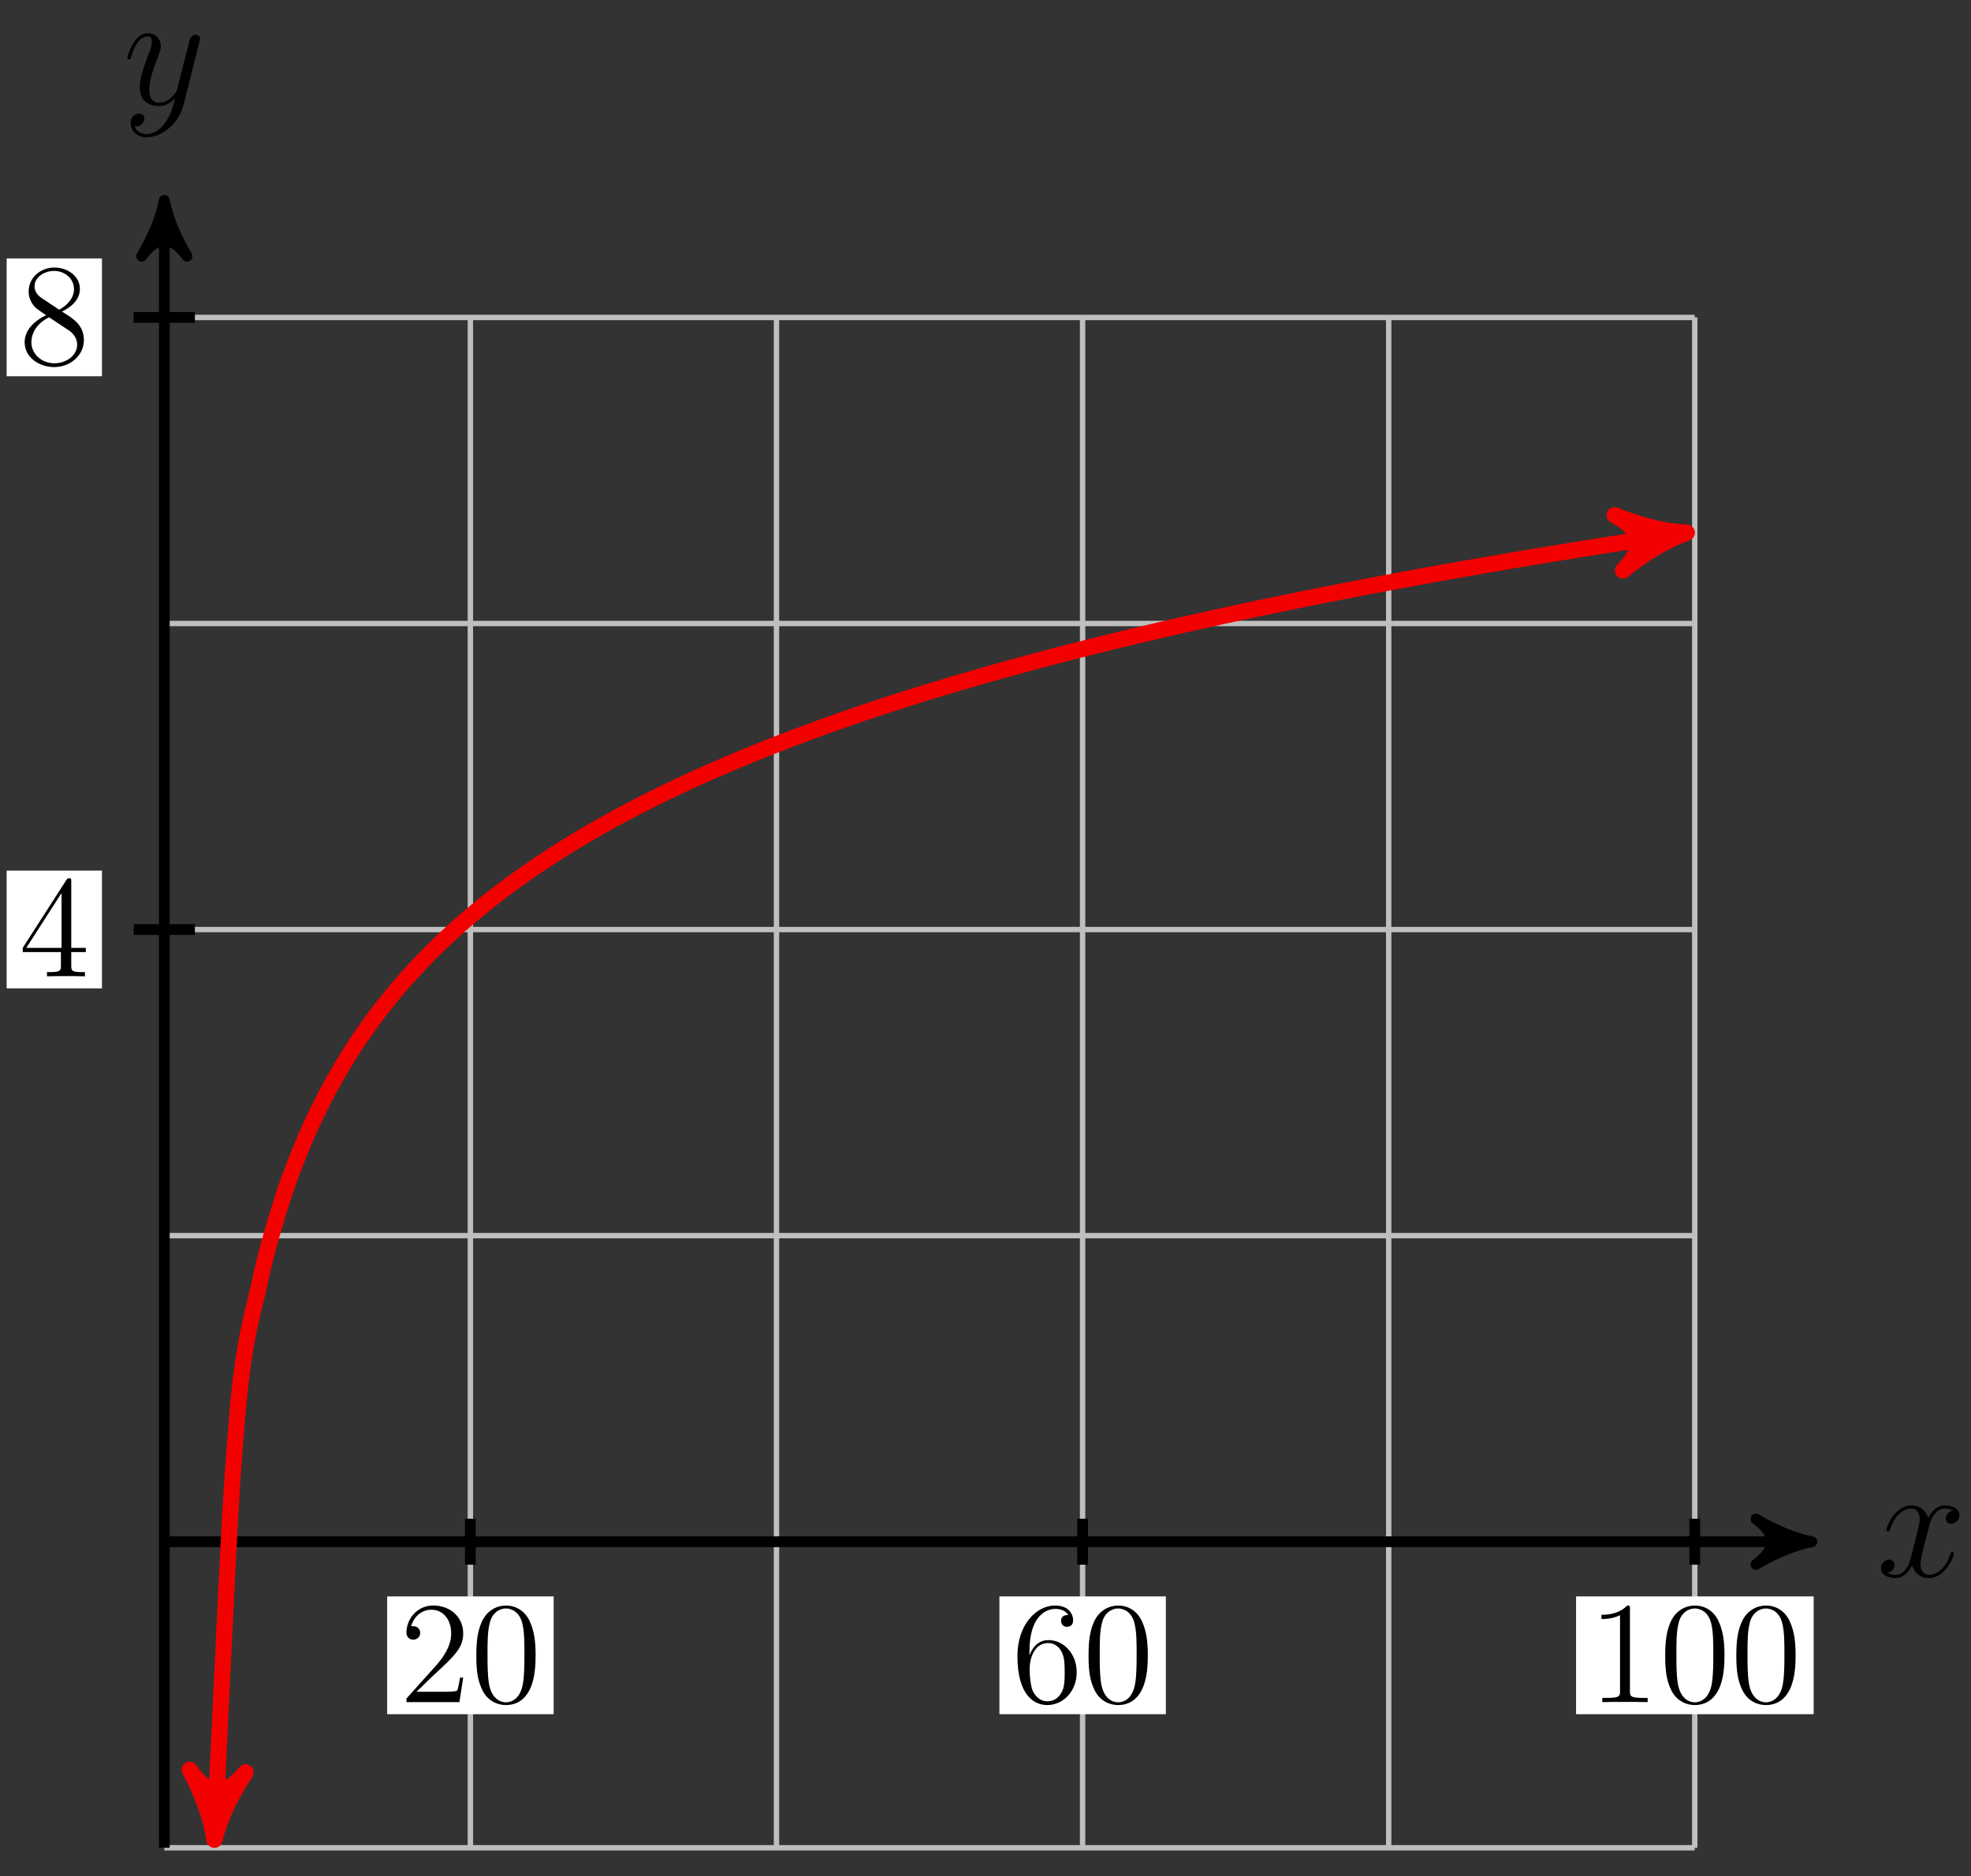 <?xml version="1.0" encoding="UTF-8"?>
<svg xmlns="http://www.w3.org/2000/svg" xmlns:xlink="http://www.w3.org/1999/xlink" width="146pt" height="139pt" viewBox="0 0 146 139" version="1.1">
<rect x="0" y="0" width="146" height="139" fill="#333333" stroke="none"/>
<defs>
<g>
<symbol overflow="visible" id="glyph0-0">
<path style="stroke:none;" d=""/>
</symbol>
<symbol overflow="visible" id="glyph0-1">
<path style="stroke:none;" d="M 5.672 -4.875 C 5.281 -4.812 5.141 -4.516 5.141 -4.297 C 5.141 -4 5.359 -3.906 5.531 -3.906 C 5.891 -3.906 6.141 -4.219 6.141 -4.547 C 6.141 -5.047 5.562 -5.266 5.062 -5.266 C 4.344 -5.266 3.938 -4.547 3.828 -4.328 C 3.547 -5.219 2.812 -5.266 2.594 -5.266 C 1.375 -5.266 0.734 -3.703 0.734 -3.438 C 0.734 -3.391 0.781 -3.328 0.859 -3.328 C 0.953 -3.328 0.984 -3.406 1 -3.453 C 1.406 -4.781 2.219 -5.031 2.562 -5.031 C 3.094 -5.031 3.203 -4.531 3.203 -4.25 C 3.203 -3.984 3.125 -3.703 2.984 -3.125 L 2.578 -1.5 C 2.406 -0.781 2.062 -0.125 1.422 -0.125 C 1.359 -0.125 1.062 -0.125 0.812 -0.281 C 1.25 -0.359 1.344 -0.719 1.344 -0.859 C 1.344 -1.094 1.156 -1.25 0.938 -1.25 C 0.641 -1.25 0.328 -0.984 0.328 -0.609 C 0.328 -0.109 0.891 0.125 1.406 0.125 C 1.984 0.125 2.391 -0.328 2.641 -0.828 C 2.828 -0.125 3.438 0.125 3.875 0.125 C 5.094 0.125 5.734 -1.453 5.734 -1.703 C 5.734 -1.766 5.688 -1.812 5.625 -1.812 C 5.516 -1.812 5.5 -1.75 5.469 -1.656 C 5.141 -0.609 4.453 -0.125 3.906 -0.125 C 3.484 -0.125 3.266 -0.438 3.266 -0.922 C 3.266 -1.188 3.312 -1.375 3.5 -2.156 L 3.922 -3.797 C 4.094 -4.5 4.5 -5.031 5.062 -5.031 C 5.078 -5.031 5.422 -5.031 5.672 -4.875 Z M 5.672 -4.875 "/>
</symbol>
<symbol overflow="visible" id="glyph0-2">
<path style="stroke:none;" d="M 3.141 1.344 C 2.828 1.797 2.359 2.203 1.766 2.203 C 1.625 2.203 1.047 2.172 0.875 1.625 C 0.906 1.641 0.969 1.641 0.984 1.641 C 1.344 1.641 1.594 1.328 1.594 1.047 C 1.594 0.781 1.359 0.688 1.188 0.688 C 0.984 0.688 0.578 0.828 0.578 1.406 C 0.578 2.016 1.094 2.438 1.766 2.438 C 2.969 2.438 4.172 1.344 4.5 0.016 L 5.672 -4.656 C 5.688 -4.703 5.719 -4.781 5.719 -4.859 C 5.719 -5.031 5.562 -5.156 5.391 -5.156 C 5.281 -5.156 5.031 -5.109 4.938 -4.75 L 4.047 -1.234 C 4 -1.016 4 -0.984 3.891 -0.859 C 3.656 -0.531 3.266 -0.125 2.688 -0.125 C 2.016 -0.125 1.953 -0.781 1.953 -1.094 C 1.953 -1.781 2.281 -2.703 2.609 -3.562 C 2.734 -3.906 2.812 -4.078 2.812 -4.312 C 2.812 -4.812 2.453 -5.266 1.859 -5.266 C 0.766 -5.266 0.328 -3.531 0.328 -3.438 C 0.328 -3.391 0.375 -3.328 0.453 -3.328 C 0.562 -3.328 0.578 -3.375 0.625 -3.547 C 0.906 -4.547 1.359 -5.031 1.828 -5.031 C 1.938 -5.031 2.141 -5.031 2.141 -4.641 C 2.141 -4.328 2.016 -3.984 1.828 -3.531 C 1.25 -1.953 1.25 -1.562 1.25 -1.281 C 1.25 -0.141 2.062 0.125 2.656 0.125 C 3 0.125 3.438 0.016 3.844 -0.438 L 3.859 -0.422 C 3.688 0.281 3.562 0.75 3.141 1.344 Z M 3.141 1.344 "/>
</symbol>
<symbol overflow="visible" id="glyph1-0">
<path style="stroke:none;" d=""/>
</symbol>
<symbol overflow="visible" id="glyph1-1">
<path style="stroke:none;" d="M 4.734 -1.812 L 4.5 -1.812 C 4.469 -1.625 4.375 -1.031 4.281 -0.859 C 4.203 -0.766 3.578 -0.766 3.266 -0.766 L 1.266 -0.766 C 1.562 -1.016 2.219 -1.703 2.5 -1.953 C 4.141 -3.469 4.734 -4.031 4.734 -5.094 C 4.734 -6.328 3.75 -7.156 2.516 -7.156 C 1.266 -7.156 0.531 -6.094 0.531 -5.172 C 0.531 -4.625 1 -4.625 1.031 -4.625 C 1.266 -4.625 1.547 -4.781 1.547 -5.125 C 1.547 -5.422 1.328 -5.625 1.031 -5.625 C 0.938 -5.625 0.922 -5.625 0.875 -5.625 C 1.094 -6.359 1.672 -6.844 2.375 -6.844 C 3.281 -6.844 3.844 -6.078 3.844 -5.094 C 3.844 -4.172 3.312 -3.375 2.703 -2.688 L 0.531 -0.266 L 0.531 0 L 4.453 0 Z M 4.734 -1.812 "/>
</symbol>
<symbol overflow="visible" id="glyph1-2">
<path style="stroke:none;" d="M 4.828 -3.438 C 4.828 -4.344 4.766 -5.203 4.375 -6.031 C 3.938 -6.922 3.172 -7.156 2.641 -7.156 C 2.016 -7.156 1.25 -6.844 0.844 -5.953 C 0.547 -5.281 0.438 -4.609 0.438 -3.438 C 0.438 -2.406 0.516 -1.609 0.906 -0.844 C 1.328 -0.031 2.062 0.219 2.625 0.219 C 3.562 0.219 4.109 -0.328 4.406 -0.953 C 4.797 -1.766 4.828 -2.828 4.828 -3.438 Z M 2.625 0.016 C 2.281 0.016 1.578 -0.188 1.375 -1.359 C 1.266 -2 1.266 -2.828 1.266 -3.578 C 1.266 -4.453 1.266 -5.25 1.438 -5.891 C 1.609 -6.609 2.156 -6.938 2.625 -6.938 C 3.031 -6.938 3.656 -6.703 3.859 -5.766 C 4 -5.156 4 -4.312 4 -3.578 C 4 -2.859 4 -2.031 3.891 -1.375 C 3.688 -0.188 3 0.016 2.625 0.016 Z M 2.625 0.016 "/>
</symbol>
<symbol overflow="visible" id="glyph1-3">
<path style="stroke:none;" d="M 1.328 -3.75 C 1.328 -6.469 2.641 -6.906 3.234 -6.906 C 3.625 -6.906 4 -6.781 4.203 -6.453 C 4.078 -6.453 3.672 -6.453 3.672 -6.016 C 3.672 -5.781 3.828 -5.578 4.109 -5.578 C 4.375 -5.578 4.562 -5.734 4.562 -6.047 C 4.562 -6.609 4.156 -7.156 3.219 -7.156 C 1.859 -7.156 0.438 -5.766 0.438 -3.406 C 0.438 -0.438 1.734 0.219 2.641 0.219 C 3.828 0.219 4.828 -0.797 4.828 -2.203 C 4.828 -3.625 3.828 -4.594 2.75 -4.594 C 1.781 -4.594 1.438 -3.75 1.328 -3.453 Z M 2.641 -0.062 C 1.969 -0.062 1.641 -0.672 1.547 -0.891 C 1.453 -1.172 1.344 -1.703 1.344 -2.453 C 1.344 -3.312 1.734 -4.375 2.703 -4.375 C 3.297 -4.375 3.609 -3.969 3.766 -3.609 C 3.938 -3.203 3.938 -2.672 3.938 -2.203 C 3.938 -1.656 3.938 -1.172 3.734 -0.766 C 3.469 -0.25 3.078 -0.062 2.641 -0.062 Z M 2.641 -0.062 "/>
</symbol>
<symbol overflow="visible" id="glyph1-4">
<path style="stroke:none;" d="M 3.094 -6.906 C 3.094 -7.141 3.094 -7.156 2.891 -7.156 C 2.625 -6.875 2.094 -6.469 0.984 -6.469 L 0.984 -6.156 C 1.234 -6.156 1.766 -6.156 2.359 -6.438 L 2.359 -0.828 C 2.359 -0.438 2.328 -0.312 1.375 -0.312 L 1.047 -0.312 L 1.047 0 C 1.328 -0.016 2.375 -0.016 2.734 -0.016 C 3.094 -0.016 4.125 -0.016 4.406 0 L 4.406 -0.312 L 4.078 -0.312 C 3.125 -0.312 3.094 -0.438 3.094 -0.828 Z M 3.094 -6.906 "/>
</symbol>
<symbol overflow="visible" id="glyph1-5">
<path style="stroke:none;" d="M 3.891 -7.016 C 3.891 -7.219 3.891 -7.266 3.734 -7.266 C 3.656 -7.266 3.625 -7.266 3.531 -7.141 L 0.297 -2.109 L 0.297 -1.797 L 3.125 -1.797 L 3.125 -0.812 C 3.125 -0.422 3.094 -0.312 2.312 -0.312 L 2.094 -0.312 L 2.094 0 C 2.344 -0.016 3.203 -0.016 3.5 -0.016 C 3.797 -0.016 4.656 -0.016 4.906 0 L 4.906 -0.312 L 4.688 -0.312 C 3.922 -0.312 3.891 -0.422 3.891 -0.812 L 3.891 -1.797 L 4.969 -1.797 L 4.969 -2.109 L 3.891 -2.109 Z M 3.172 -6.172 L 3.172 -2.109 L 0.562 -2.109 Z M 3.172 -6.172 "/>
</symbol>
<symbol overflow="visible" id="glyph1-6">
<path style="stroke:none;" d="M 3.203 -3.891 C 3.75 -4.172 4.531 -4.672 4.531 -5.578 C 4.531 -6.516 3.625 -7.156 2.641 -7.156 C 1.578 -7.156 0.734 -6.375 0.734 -5.391 C 0.734 -5.031 0.844 -4.656 1.141 -4.297 C 1.266 -4.156 1.266 -4.141 2.031 -3.625 C 0.984 -3.125 0.438 -2.406 0.438 -1.625 C 0.438 -0.484 1.531 0.219 2.625 0.219 C 3.828 0.219 4.828 -0.656 4.828 -1.781 C 4.828 -2.891 4.047 -3.375 3.203 -3.891 Z M 1.75 -4.859 C 1.609 -4.953 1.172 -5.234 1.172 -5.766 C 1.172 -6.453 1.906 -6.906 2.625 -6.906 C 3.406 -6.906 4.094 -6.344 4.094 -5.562 C 4.094 -4.906 3.625 -4.375 3 -4.031 Z M 2.25 -3.469 L 3.547 -2.609 C 3.828 -2.438 4.328 -2.094 4.328 -1.438 C 4.328 -0.625 3.5 -0.062 2.641 -0.062 C 1.719 -0.062 0.938 -0.734 0.938 -1.625 C 0.938 -2.469 1.547 -3.141 2.25 -3.469 Z M 2.25 -3.469 "/>
</symbol>
</g>
</defs>
<g id="surface1">
<path style="fill:none;stroke-width:0.399;stroke-linecap:butt;stroke-linejoin:miter;stroke:rgb(75%,75%,75%);stroke-opacity:1;stroke-miterlimit:10;" d="M 0.001 -22.676 L 113.367 -22.676 M 0.001 -0.001 L 113.367 -0.001 M 0.001 22.677 L 113.367 22.677 M 0.001 45.355 L 113.367 45.355 M 0.001 68.03 L 113.367 68.03 M 0.001 90.704 L 113.367 90.704 M 0.001 -22.676 L 0.001 90.708 M 22.672 -22.676 L 22.672 90.708 M 45.347 -22.676 L 45.347 90.708 M 68.022 -22.676 L 68.022 90.708 M 90.696 -22.676 L 90.696 90.708 M 113.367 -22.676 L 113.367 90.708 " transform="matrix(1,0,0,-1,12.17,114.225)"/>
<path style="fill:none;stroke-width:0.797;stroke-linecap:butt;stroke-linejoin:miter;stroke:rgb(0%,0%,0%);stroke-opacity:1;stroke-miterlimit:10;" d="M 0.001 -0.001 L 121.003 -0.001 " transform="matrix(1,0,0,-1,12.17,114.225)"/>
<path style="fill-rule:nonzero;fill:rgb(0%,0%,0%);fill-opacity:1;stroke-width:0.797;stroke-linecap:butt;stroke-linejoin:round;stroke:rgb(0%,0%,0%);stroke-opacity:1;stroke-miterlimit:10;" d="M 1.035 -0.001 C -0.258 0.26 -1.554 0.776 -3.109 1.682 C -1.554 0.518 -1.554 -0.517 -3.109 -1.685 C -1.554 -0.779 -0.258 -0.259 1.035 -0.001 Z M 1.035 -0.001 " transform="matrix(1,0,0,-1,133.179,114.225)"/>
<g style="fill:rgb(0%,0%,0%);fill-opacity:1;">
  <use xlink:href="#glyph0-1" x="138.998" y="116.799"/>
</g>
<path style="fill:none;stroke-width:0.797;stroke-linecap:butt;stroke-linejoin:miter;stroke:rgb(0%,0%,0%);stroke-opacity:1;stroke-miterlimit:10;" d="M 0.001 -22.676 L 0.001 98.344 " transform="matrix(1,0,0,-1,12.17,114.225)"/>
<path style="fill-rule:nonzero;fill:rgb(0%,0%,0%);fill-opacity:1;stroke-width:0.797;stroke-linecap:butt;stroke-linejoin:round;stroke:rgb(0%,0%,0%);stroke-opacity:1;stroke-miterlimit:10;" d="M 1.035 -0.001 C -0.258 0.26 -1.555 0.776 -3.11 1.682 C -1.555 0.518 -1.555 -0.517 -3.11 -1.685 C -1.555 -0.779 -0.258 -0.259 1.035 -0.001 Z M 1.035 -0.001 " transform="matrix(0,-1,-1,0,12.17,15.875)"/>
<g style="fill:rgb(0%,0%,0%);fill-opacity:1;">
  <use xlink:href="#glyph0-2" x="9.102" y="7.732"/>
</g>
<path style="fill:none;stroke-width:0.797;stroke-linecap:butt;stroke-linejoin:miter;stroke:rgb(0%,0%,0%);stroke-opacity:1;stroke-miterlimit:10;" d="M 22.672 1.702 L 22.672 -1.701 " transform="matrix(1,0,0,-1,12.17,114.225)"/>
<path style=" stroke:none;fill-rule:nonzero;fill:rgb(100%,100%,100%);fill-opacity:1;" d="M 41.012 118.277 L 28.68 118.277 L 28.68 127.004 L 41.012 127.004 Z M 41.012 118.277 "/>
<g style="fill:rgb(0%,0%,0%);fill-opacity:1;">
  <use xlink:href="#glyph1-1" x="29.577" y="126.108"/>
  <use xlink:href="#glyph1-2" x="34.846" y="126.108"/>
</g>
<path style="fill:none;stroke-width:0.797;stroke-linecap:butt;stroke-linejoin:miter;stroke:rgb(0%,0%,0%);stroke-opacity:1;stroke-miterlimit:10;" d="M 68.022 1.702 L 68.022 -1.701 " transform="matrix(1,0,0,-1,12.17,114.225)"/>
<path style=" stroke:none;fill-rule:nonzero;fill:rgb(100%,100%,100%);fill-opacity:1;" d="M 86.359 118.277 L 74.031 118.277 L 74.031 127.004 L 86.359 127.004 Z M 86.359 118.277 "/>
<g style="fill:rgb(0%,0%,0%);fill-opacity:1;">
  <use xlink:href="#glyph1-3" x="74.927" y="126.108"/>
  <use xlink:href="#glyph1-2" x="80.195" y="126.108"/>
</g>
<path style="fill:none;stroke-width:0.797;stroke-linecap:butt;stroke-linejoin:miter;stroke:rgb(0%,0%,0%);stroke-opacity:1;stroke-miterlimit:10;" d="M 113.367 1.702 L 113.367 -1.701 " transform="matrix(1,0,0,-1,12.17,114.225)"/>
<path style=" stroke:none;fill-rule:nonzero;fill:rgb(100%,100%,100%);fill-opacity:1;" d="M 134.344 118.277 L 116.746 118.277 L 116.746 127.004 L 134.344 127.004 Z M 134.344 118.277 "/>
<g style="fill:rgb(0%,0%,0%);fill-opacity:1;">
  <use xlink:href="#glyph1-4" x="117.643" y="126.108"/>
  <use xlink:href="#glyph1-2" x="122.911" y="126.108"/>
  <use xlink:href="#glyph1-2" x="128.179" y="126.108"/>
</g>
<path style="fill:none;stroke-width:0.797;stroke-linecap:butt;stroke-linejoin:miter;stroke:rgb(0%,0%,0%);stroke-opacity:1;stroke-miterlimit:10;" d="M 2.267 45.355 L -2.268 45.355 " transform="matrix(1,0,0,-1,12.17,114.225)"/>
<path style=" stroke:none;fill-rule:nonzero;fill:rgb(100%,100%,100%);fill-opacity:1;" d="M 7.551 64.504 L 0.492 64.504 L 0.492 73.23 L 7.551 73.23 Z M 7.551 64.504 "/>
<g style="fill:rgb(0%,0%,0%);fill-opacity:1;">
  <use xlink:href="#glyph1-5" x="1.387" y="72.335"/>
</g>
<path style="fill:none;stroke-width:0.797;stroke-linecap:butt;stroke-linejoin:miter;stroke:rgb(0%,0%,0%);stroke-opacity:1;stroke-miterlimit:10;" d="M 2.267 90.708 L -2.268 90.708 " transform="matrix(1,0,0,-1,12.17,114.225)"/>
<path style=" stroke:none;fill-rule:nonzero;fill:rgb(100%,100%,100%);fill-opacity:1;" d="M 7.551 19.148 L 0.492 19.148 L 0.492 27.875 L 7.551 27.875 Z M 7.551 19.148 "/>
<g style="fill:rgb(0%,0%,0%);fill-opacity:1;">
  <use xlink:href="#glyph1-6" x="1.387" y="26.978"/>
</g>
<path style="fill:none;stroke-width:1.196;stroke-linecap:butt;stroke-linejoin:miter;stroke:rgb(95%,0%,0%);stroke-opacity:1;stroke-miterlimit:10;" d="M 3.775 -20.809 C 4.923 3.424 4.923 3.424 5.4 9.264 C 5.872 15.103 6.638 17.13 7.11 19.4 C 7.587 21.669 8.349 24.126 8.825 25.614 C 9.302 27.098 10.063 28.993 10.54 30.102 C 11.017 31.215 11.778 32.735 12.255 33.621 C 12.727 34.512 13.493 35.778 13.966 36.52 C 14.442 37.262 15.204 38.34 15.68 38.977 C 16.157 39.617 16.919 40.559 17.395 41.117 C 17.872 41.676 18.633 42.508 19.11 43.004 C 19.583 43.504 20.348 44.25 20.821 44.699 C 21.297 45.148 22.059 45.828 22.535 46.234 C 23.012 46.644 23.774 47.265 24.25 47.64 C 24.727 48.011 25.488 48.585 25.965 48.929 C 26.438 49.277 27.203 49.808 27.676 50.128 C 28.152 50.449 28.914 50.945 29.391 51.245 C 29.867 51.542 30.629 52.007 31.105 52.288 C 31.582 52.57 32.344 53.007 32.82 53.273 C 33.297 53.534 34.058 53.948 34.535 54.198 C 35.008 54.448 35.773 54.835 36.246 55.073 C 36.722 55.312 37.484 55.679 37.961 55.905 C 38.437 56.132 39.199 56.483 39.675 56.698 C 40.152 56.913 40.913 57.249 41.39 57.452 C 41.863 57.659 42.628 57.979 43.101 58.175 C 43.577 58.37 44.339 58.679 44.816 58.866 C 45.292 59.054 46.054 59.35 46.53 59.53 C 47.007 59.71 47.769 59.995 48.245 60.167 C 48.718 60.343 49.483 60.616 49.956 60.78 C 50.433 60.948 51.194 61.214 51.671 61.374 C 52.147 61.534 52.909 61.788 53.386 61.944 C 53.862 62.1 54.624 62.346 55.1 62.495 C 55.573 62.647 56.338 62.881 56.811 63.03 C 57.288 63.174 58.049 63.405 58.526 63.545 C 59.002 63.686 59.764 63.909 60.241 64.045 C 60.717 64.182 61.479 64.401 61.955 64.534 C 62.428 64.667 63.194 64.874 63.666 65.002 C 64.143 65.131 64.904 65.338 65.381 65.463 C 65.858 65.588 66.619 65.788 67.096 65.909 C 67.572 66.03 68.334 66.225 68.811 66.342 C 69.283 66.459 70.049 66.651 70.521 66.764 C 70.998 66.881 71.76 67.065 72.236 67.178 C 72.713 67.291 73.474 67.471 73.951 67.58 C 74.427 67.69 75.189 67.866 75.666 67.975 C 76.138 68.08 76.904 68.252 77.377 68.358 C 77.853 68.463 78.615 68.631 79.091 68.733 C 79.568 68.834 80.329 68.998 80.806 69.1 C 81.283 69.197 82.044 69.358 82.521 69.455 C 82.993 69.557 83.759 69.713 84.232 69.807 C 84.708 69.904 85.47 70.057 85.946 70.151 C 86.423 70.244 87.185 70.397 87.661 70.486 C 88.138 70.58 88.899 70.725 89.376 70.818 C 89.849 70.908 90.614 71.053 91.087 71.139 C 91.563 71.229 92.325 71.369 92.802 71.455 C 93.278 71.545 94.04 71.682 94.516 71.768 C 94.993 71.854 95.754 71.986 96.231 72.072 C 96.708 72.154 97.469 72.287 97.946 72.369 C 98.418 72.451 99.184 72.584 99.657 72.666 C 100.133 72.744 100.895 72.873 101.371 72.955 C 101.848 73.033 102.61 73.158 103.086 73.236 C 103.563 73.314 104.324 73.439 104.801 73.518 C 105.274 73.592 106.039 73.713 106.512 73.791 C 106.988 73.865 107.75 73.986 108.227 74.06 C 108.703 74.135 109.465 74.252 109.941 74.326 C 110.418 74.396 111.18 74.514 111.656 74.588 C 112.129 74.658 113.367 74.842 111.515 74.564 " transform="matrix(1,0,0,-1,12.17,114.225)"/>
<path style="fill-rule:nonzero;fill:rgb(95%,0%,0%);fill-opacity:1;stroke-width:1.196;stroke-linecap:butt;stroke-linejoin:round;stroke:rgb(95%,0%,0%);stroke-opacity:1;stroke-miterlimit:10;" d="M 1.274 -0.001 C -0.321 0.319 -1.911 0.955 -3.826 2.073 C -1.912 0.638 -1.914 -0.637 -3.824 -2.073 C -1.914 -0.957 -0.318 -0.319 1.274 -0.001 Z M 1.274 -0.001 " transform="matrix(-0.047,0.999,0.999,0.047,15.944,135.036)"/>
<path style="fill-rule:nonzero;fill:rgb(95%,0%,0%);fill-opacity:1;stroke-width:1.196;stroke-linecap:butt;stroke-linejoin:round;stroke:rgb(95%,0%,0%);stroke-opacity:1;stroke-miterlimit:10;" d="M 1.275 0.001 C -0.32 0.319 -1.911 0.956 -3.826 2.072 C -1.912 0.636 -1.913 -0.636 -3.826 -2.071 C -1.913 -0.956 -0.317 -0.318 1.275 0.001 Z M 1.275 0.001 " transform="matrix(0.989,-0.148,-0.148,-0.989,123.692,39.655)"/>
</g>
</svg>
